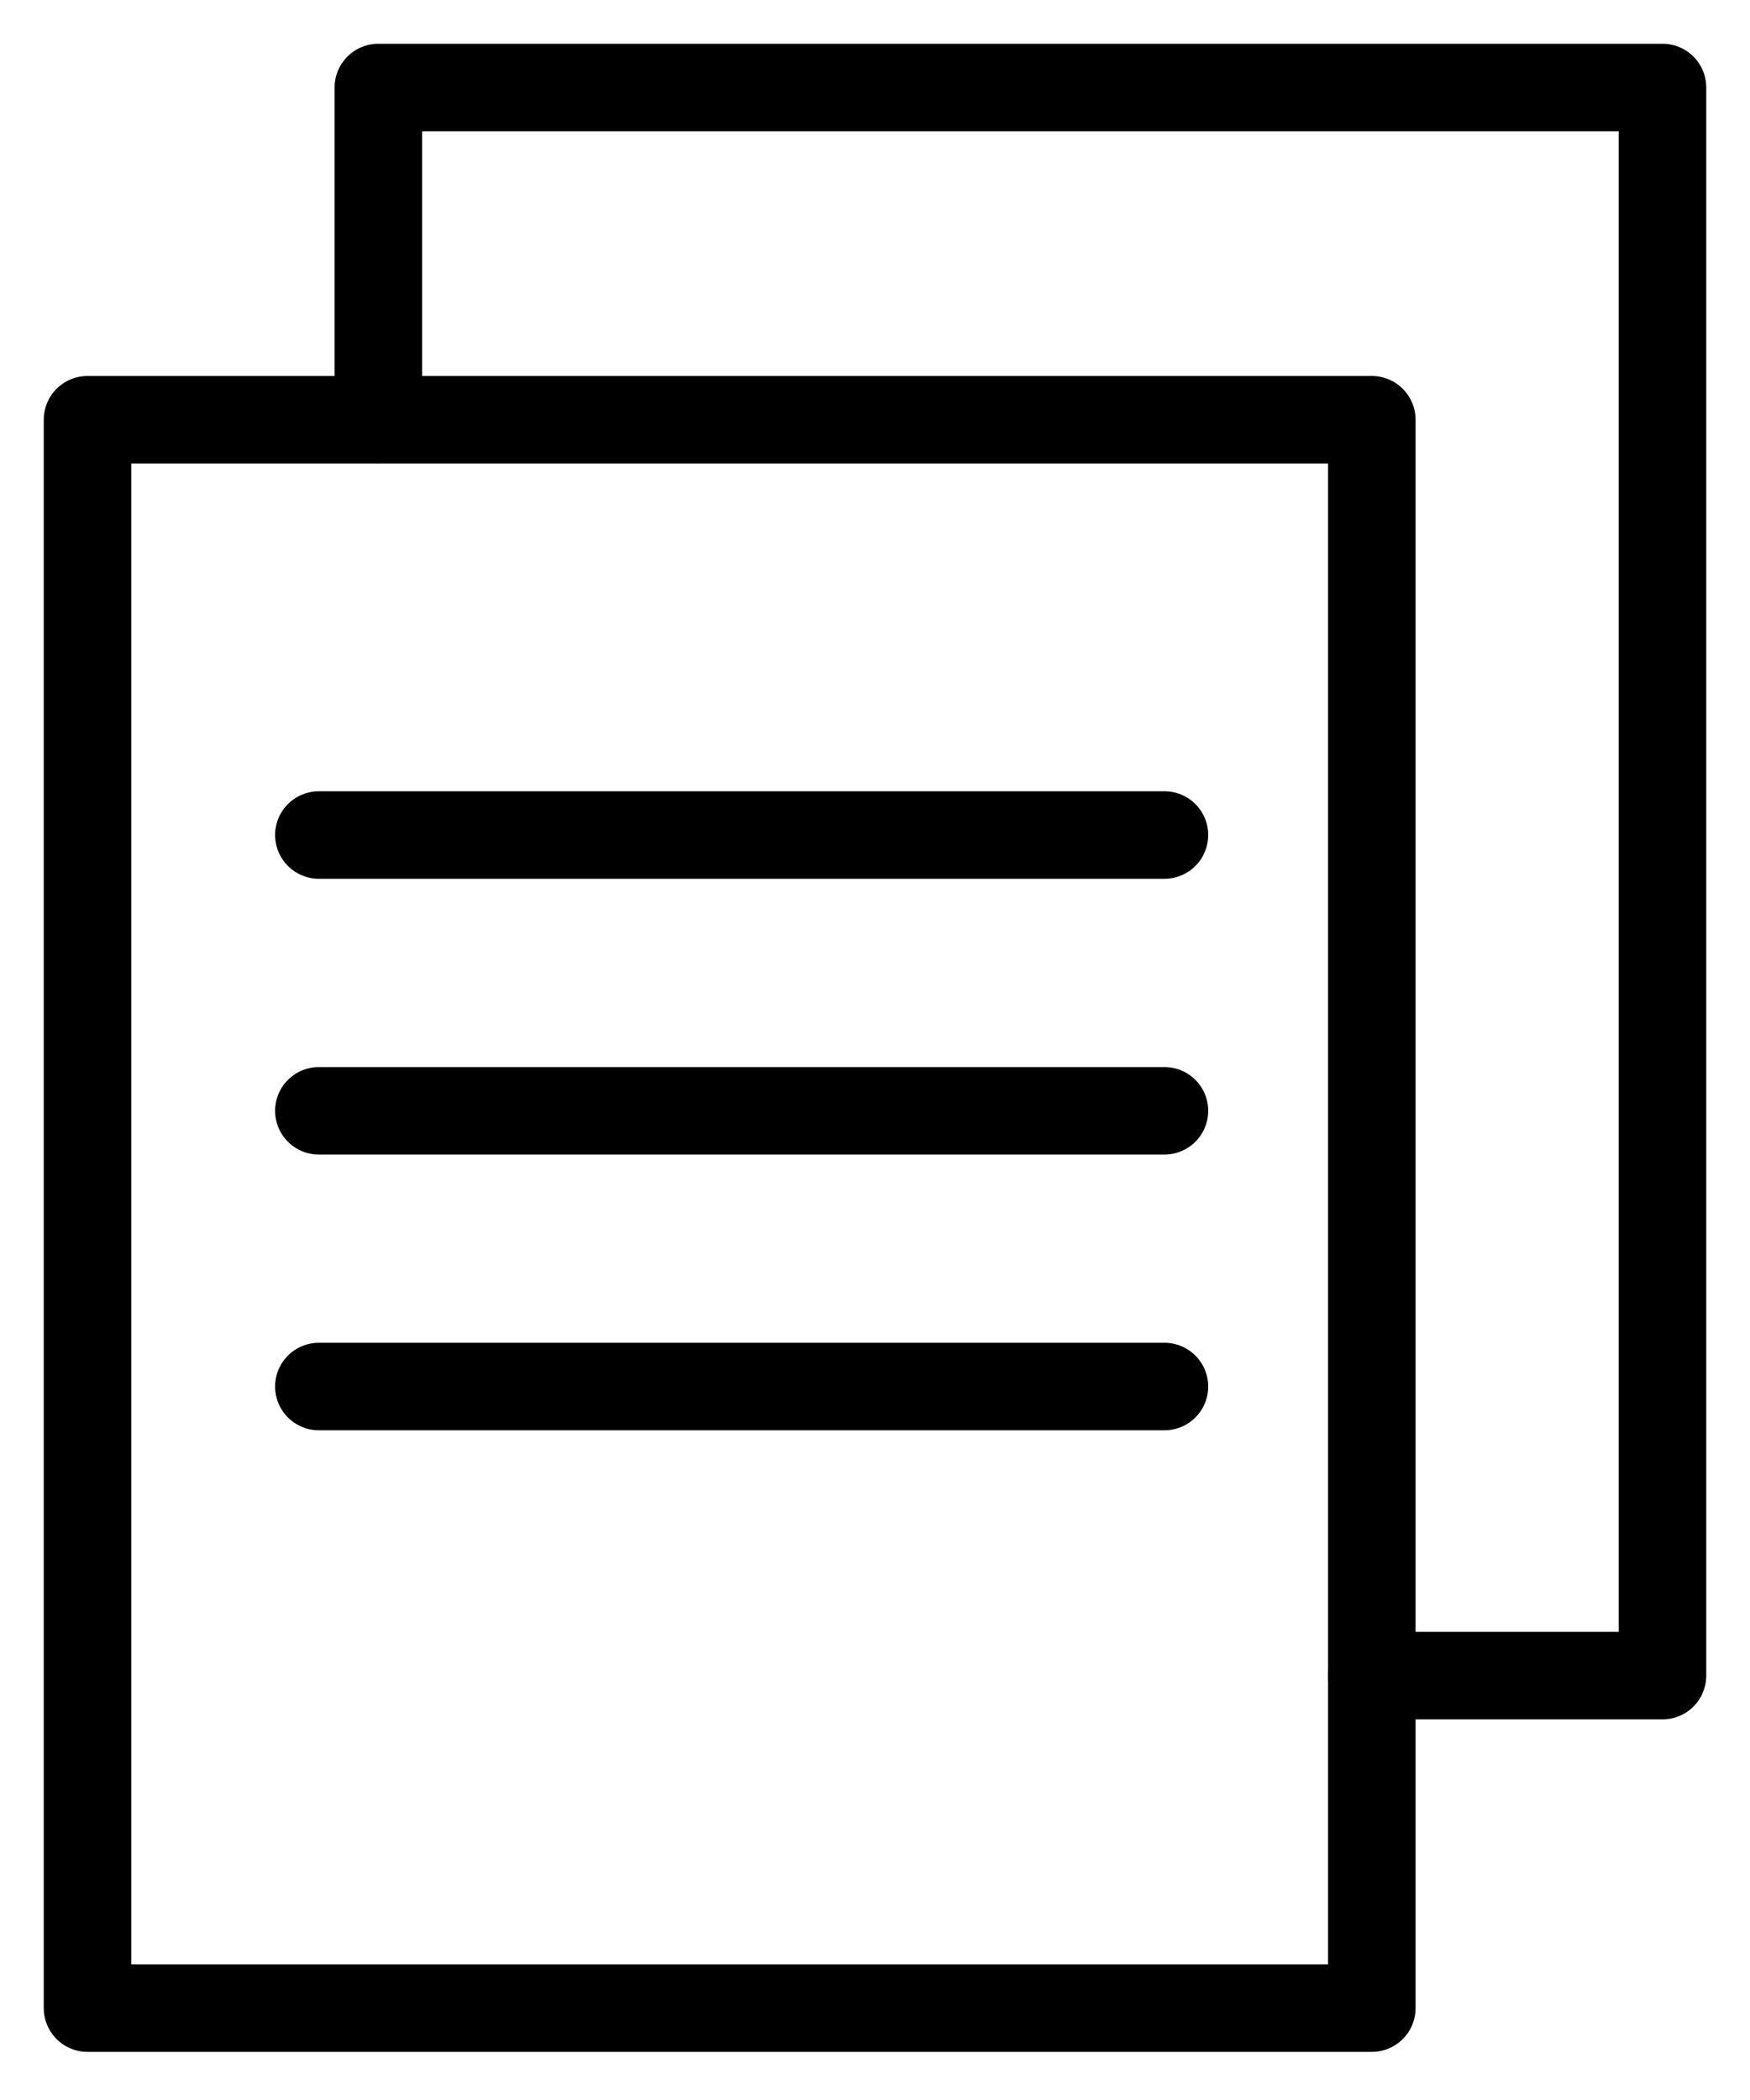 <svg width="20" height="24" viewBox="0 0 20 24" fill="none" xmlns="http://www.w3.org/2000/svg">
<path d="M15.678 19.15H19V1H4.324V4.797" stroke="black" stroke-miterlimit="10" stroke-linecap="round" stroke-linejoin="round"/>
<path d="M15.678 4.797H1V22.95H15.678V4.797Z" stroke="black" stroke-miterlimit="10" stroke-linecap="round" stroke-linejoin="round"/>
<path d="M3.644 9.543H13.308" stroke="black" stroke-miterlimit="10" stroke-linecap="round" stroke-linejoin="round"/>
<path d="M3.644 12.695H13.308" stroke="black" stroke-miterlimit="10" stroke-linecap="round" stroke-linejoin="round"/>
<path d="M3.644 15.846H13.308" stroke="black" stroke-miterlimit="10" stroke-linecap="round" stroke-linejoin="round"/>
</svg>
